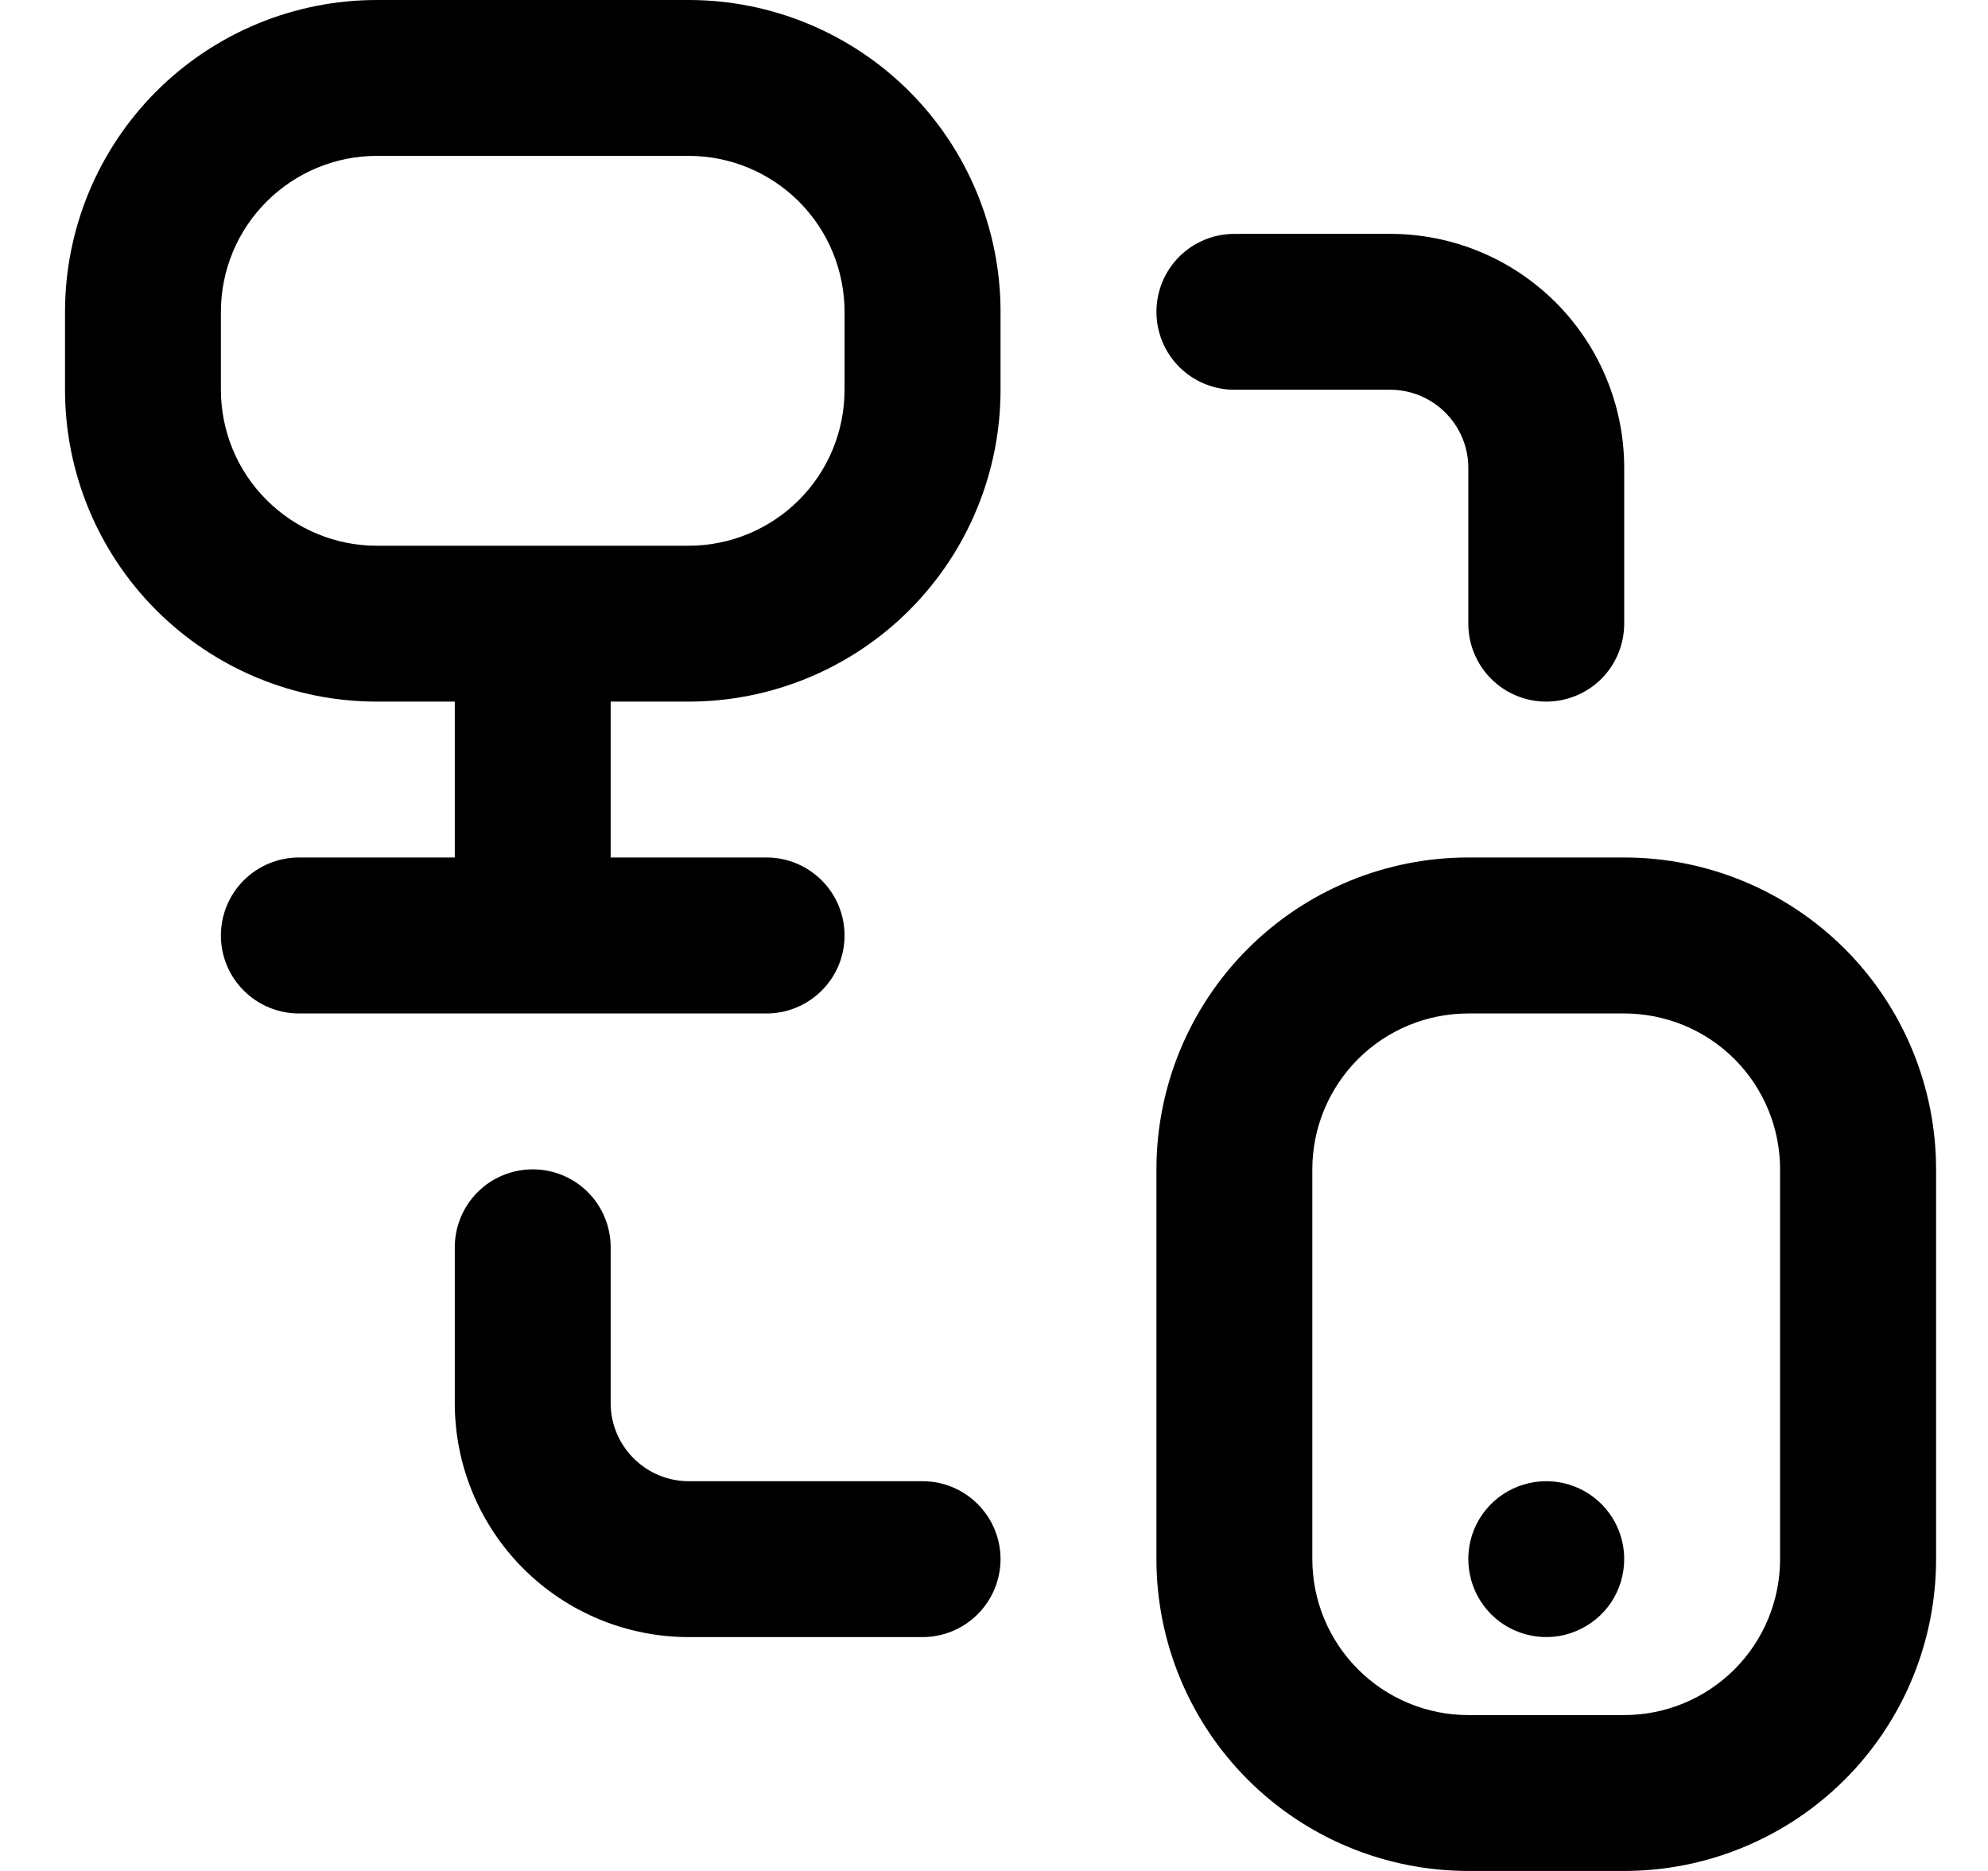 <svg width="17" height="16" viewBox="0 0 17 16" fill="none" xmlns="http://www.w3.org/2000/svg">
<g clip-path="url(#clip0_482_18097)">
<path d="M5.889 0H3.222C2.515 0 1.837 0.281 1.337 0.781C0.837 1.281 0.556 1.959 0.556 2.667L0.556 3.333C0.556 4.041 0.837 4.719 1.337 5.219C1.837 5.719 2.515 6 3.222 6H3.889V7.333H2.556C2.379 7.333 2.209 7.404 2.084 7.529C1.959 7.654 1.889 7.823 1.889 8C1.889 8.177 1.959 8.346 2.084 8.471C2.209 8.596 2.379 8.667 2.556 8.667H6.556C6.732 8.667 6.902 8.596 7.027 8.471C7.152 8.346 7.222 8.177 7.222 8C7.222 7.823 7.152 7.654 7.027 7.529C6.902 7.404 6.732 7.333 6.556 7.333H5.222V6H5.889C6.596 6 7.275 5.719 7.775 5.219C8.275 4.719 8.556 4.041 8.556 3.333V2.667C8.556 1.959 8.275 1.281 7.775 0.781C7.275 0.281 6.596 0 5.889 0V0ZM7.222 3.333C7.222 3.687 7.082 4.026 6.832 4.276C6.582 4.526 6.243 4.667 5.889 4.667H3.222C2.869 4.667 2.53 4.526 2.28 4.276C2.029 4.026 1.889 3.687 1.889 3.333V2.667C1.889 2.313 2.029 1.974 2.28 1.724C2.53 1.474 2.869 1.333 3.222 1.333H5.889C6.243 1.333 6.582 1.474 6.832 1.724C7.082 1.974 7.222 2.313 7.222 2.667V3.333ZM13.889 7.333H12.556C11.848 7.333 11.17 7.614 10.67 8.114C10.17 8.614 9.889 9.293 9.889 10V13.333C9.889 14.041 10.17 14.719 10.67 15.219C11.17 15.719 11.848 16 12.556 16H13.889C14.596 16 15.274 15.719 15.775 15.219C16.275 14.719 16.556 14.041 16.556 13.333V10C16.556 9.293 16.275 8.614 15.775 8.114C15.274 7.614 14.596 7.333 13.889 7.333ZM15.222 13.333C15.222 13.687 15.082 14.026 14.832 14.276C14.582 14.526 14.243 14.667 13.889 14.667H12.556C12.202 14.667 11.863 14.526 11.613 14.276C11.363 14.026 11.222 13.687 11.222 13.333V10C11.222 9.646 11.363 9.307 11.613 9.057C11.863 8.807 12.202 8.667 12.556 8.667H13.889C14.243 8.667 14.582 8.807 14.832 9.057C15.082 9.307 15.222 9.646 15.222 10V13.333ZM9.889 2.667C9.889 2.49 9.959 2.32 10.084 2.195C10.209 2.07 10.379 2 10.556 2H11.889C12.419 2 12.928 2.211 13.303 2.586C13.678 2.961 13.889 3.47 13.889 4V5.333C13.889 5.51 13.819 5.68 13.694 5.805C13.569 5.93 13.399 6 13.222 6C13.046 6 12.876 5.93 12.751 5.805C12.626 5.68 12.556 5.51 12.556 5.333V4C12.556 3.823 12.485 3.654 12.36 3.529C12.235 3.404 12.066 3.333 11.889 3.333H10.556C10.379 3.333 10.209 3.263 10.084 3.138C9.959 3.013 9.889 2.843 9.889 2.667ZM8.556 13.333C8.556 13.51 8.485 13.68 8.36 13.805C8.235 13.93 8.066 14 7.889 14H5.889C5.359 14 4.85 13.789 4.475 13.414C4.1 13.039 3.889 12.53 3.889 12V10.667C3.889 10.49 3.959 10.32 4.084 10.195C4.209 10.07 4.379 10 4.556 10C4.732 10 4.902 10.07 5.027 10.195C5.152 10.32 5.222 10.49 5.222 10.667V12C5.222 12.177 5.293 12.346 5.418 12.471C5.543 12.596 5.712 12.667 5.889 12.667H7.889C8.066 12.667 8.235 12.737 8.36 12.862C8.485 12.987 8.556 13.156 8.556 13.333ZM13.889 13.333C13.889 13.465 13.85 13.594 13.777 13.704C13.703 13.813 13.599 13.899 13.477 13.949C13.356 14 13.222 14.013 13.092 13.987C12.963 13.961 12.844 13.898 12.751 13.805C12.658 13.711 12.594 13.593 12.569 13.463C12.543 13.334 12.556 13.2 12.606 13.078C12.657 12.956 12.742 12.852 12.852 12.779C12.962 12.706 13.091 12.667 13.222 12.667C13.399 12.667 13.569 12.737 13.694 12.862C13.819 12.987 13.889 13.156 13.889 13.333Z" fill="black"/>
</g>
<defs>
<clipPath id="clip0_482_18097">
<rect width="16" height="16" fill="white" transform="translate(0.556)"/>
</clipPath>
</defs>
</svg>
